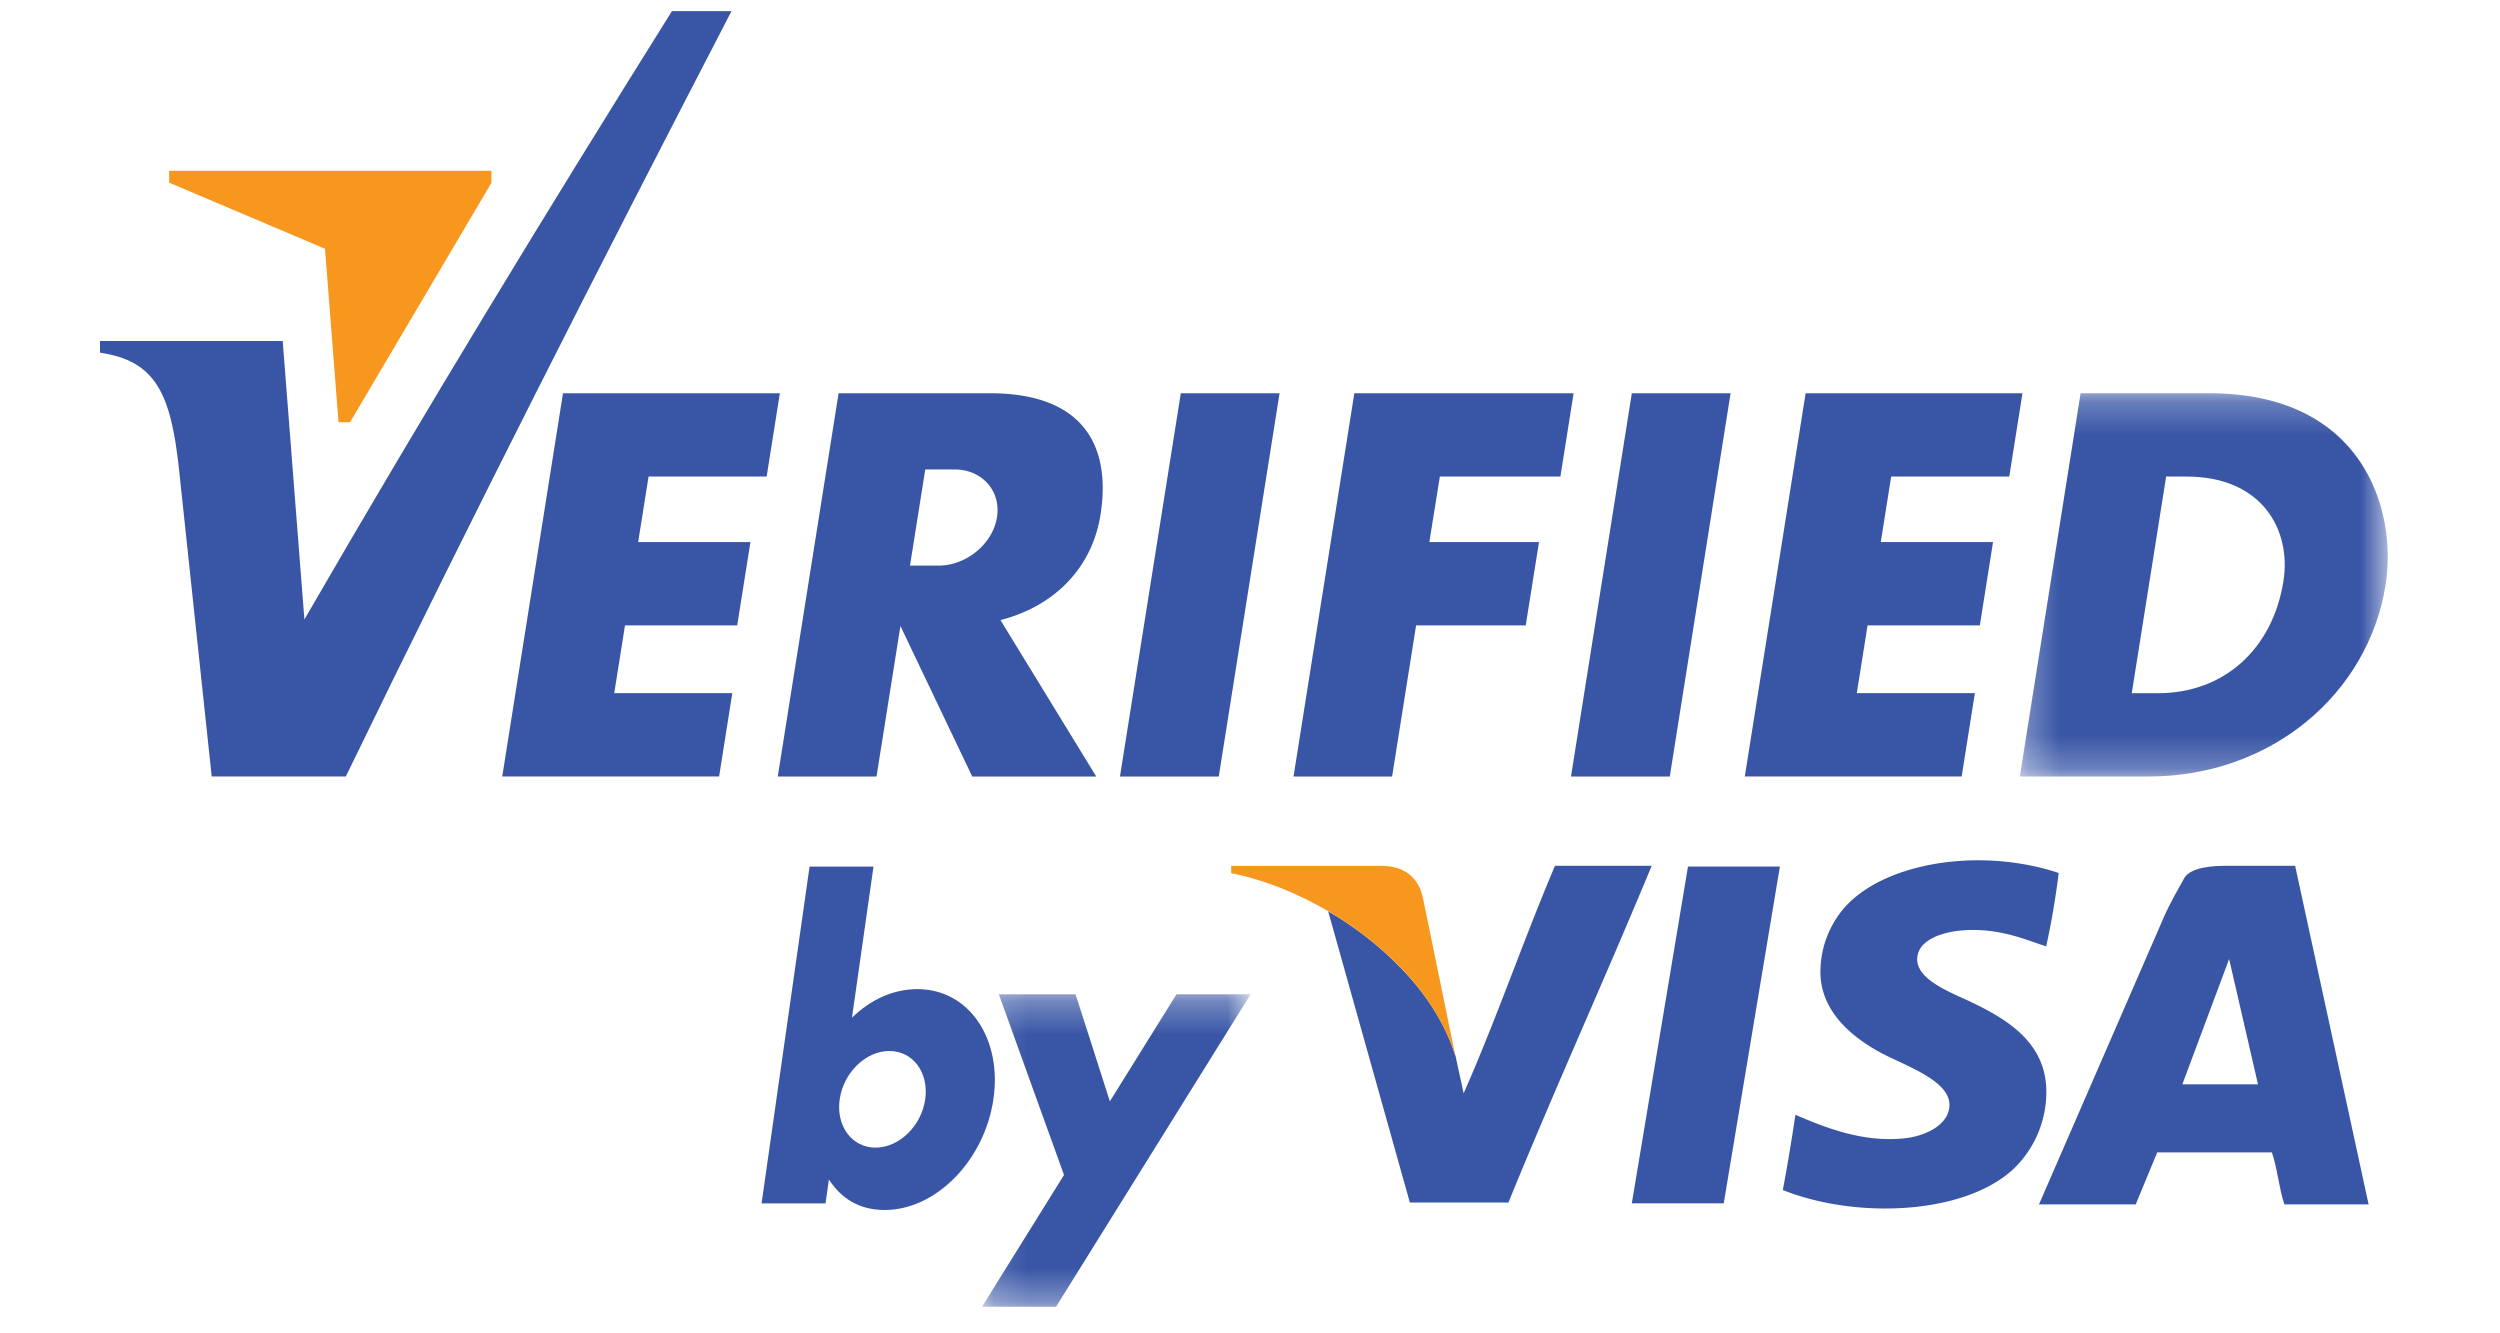 <svg xmlns="http://www.w3.org/2000/svg" xmlns:xlink="http://www.w3.org/1999/xlink" width="75" height="40" viewBox="0 0 75 40"><defs><path id="a" d="M11.328 11.745V.247H.288v11.498h11.04z"/><path id="c" d="M.139 9.662h8.06V.288H.139v9.374z"/></defs><g fill="none" fill-rule="evenodd"><path fill="#3956A6" d="M61.761 26.19c-.095.764-.22 1.498-.376 2.202-.653-.213-1.408-.554-2.472-.483-.635.042-1.387.286-1.397.86-.011.634 1.031 1.012 1.612 1.29 1.046.5 2.17 1.167 2.257 2.525a3.198 3.198 0 0 1-.967 2.472c-1.465 1.384-4.715 1.53-6.933.645.139-.74.264-1.492.377-2.257.858.365 2.038.858 3.331.698.59-.073 1.311-.416 1.29-1.02-.026-.738-1.402-1.177-2.096-1.559-.806-.444-1.723-1.183-1.773-2.31a2.949 2.949 0 0 1 .645-1.935c1.145-1.423 4.088-1.93 6.502-1.129M35.424 11.797h2.963l-1.824 11.498h-2.964zm-7.666 2.286l-.458 2.885h.857c.833 0 1.62-.649 1.751-1.442.131-.794-.443-1.443-1.276-1.443h-.874zm-2.6-2.286h4.536c2.887 0 3.636 1.662 3.321 3.647-.263 1.658-1.454 2.765-3.001 3.158l2.873 4.693h-3.72l-2.154-4.515-.717 4.515h-2.963l1.825-11.498zm23.797 0h2.963l-1.824 11.498H47.13zm5.214 0h6.505l-.396 2.5h-3.543l-.311 1.965h3.367l-.396 2.5h-3.368l-.323 2.033h3.542l-.396 2.5h-6.506zm-37.279 0h6.506l-.397 2.5h-3.542l-.312 1.965h3.368l-.397 2.5H18.75l-.323 2.033h3.542l-.396 2.5h-6.506zm23.74 0h6.578l-.396 2.5h-3.616l-.316 1.965h3.29l-.398 2.5h-3.289l-.72 4.533h-2.957z"/><g transform="translate(60.305 11.55)"><mask id="b" fill="#fff"><use xlink:href="#a"/></mask><path fill="#3956A6" d="M4.68 2.747h.611c2.265 0 3.15 1.598 2.907 3.139-.33 2.068-1.815 3.36-3.758 3.36h-.792l1.031-6.499zM2.112.247h3.861c4.6 0 5.65 3.48 5.289 5.752-.516 3.247-3.41 5.746-7.113 5.746H.29L2.113.247z" mask="url(#b)"/></g><path fill="#3956A6" d="M3 10.23h5.481l.651 8.354C12.76 12.306 16.445 6.266 20.158.334h1.787c-3.93 7.58-7.811 15.209-11.57 22.96H6.351l-.98-9.21C5.126 11.796 4.664 10.825 3 10.58v-.35z"/><path fill="#F7971D" d="M5.075 5.48L9.75 7.463l.406 5.204h.345l4.242-7.182v-.36H5.074z"/><path fill="#3956A6" d="M24.288 25.998h1.917l-.646 4.532c.548-.529 1.218-.856 1.966-.856 1.539 0 2.548 1.482 2.276 3.313-.272 1.83-1.723 3.313-3.261 3.313-.759 0-1.302-.342-1.673-.916l-.102.718h-1.918l1.44-10.104zm2.393 5.532c.709 0 1.19.65 1.075 1.45-.114.8-.782 1.449-1.49 1.449-.709 0-1.19-.65-1.075-1.45.114-.8.782-1.45 1.49-1.45z"/><g transform="translate(29.32 29.54)"><mask id="d" fill="#fff"><use xlink:href="#c"/></mask><path fill="#3956A6" d="M.645.288h2.302L3.976 3.5 5.975.288h2.224L2.362 9.662H.14L2.6 5.709z" mask="url(#d)"/></g><path fill="#3956A6" d="M48.954 36.1l1.686-10.105h2.757L51.712 36.1zm-2.305-10.126c-.95 2.238-1.762 4.616-2.74 6.825l-.288-1.325c0-.005-.004-.011-.005-.016l.05.235c-.213-.697-.575-1.355-1.037-1.958l-.037-.047a8.366 8.366 0 0 0-.416-.489 10.047 10.047 0 0 0-2.331-1.86l2.451 8.738h2.956c1.39-3.41 2.892-6.708 4.299-10.103h-2.902z"/><path fill="#F7971D" d="M41.444 25.976h-4.508v.22c2.595.506 5.871 2.683 6.729 5.497l-.967-4.706c-.133-.725-.638-1.011-1.254-1.011"/><path fill="#3956A6" d="M66.873 28.773L65.47 32.53h2.27l-.866-3.757zm4.185 7.358h-2.526c-.164-.482-.209-1.081-.376-1.559h-3.44l-.644 1.559H61.17l3.761-8.652c.167-.38.465-.898.592-1.128.19-.35.93-.377 1.245-.377h2.086l2.204 10.157z"/></g></svg>